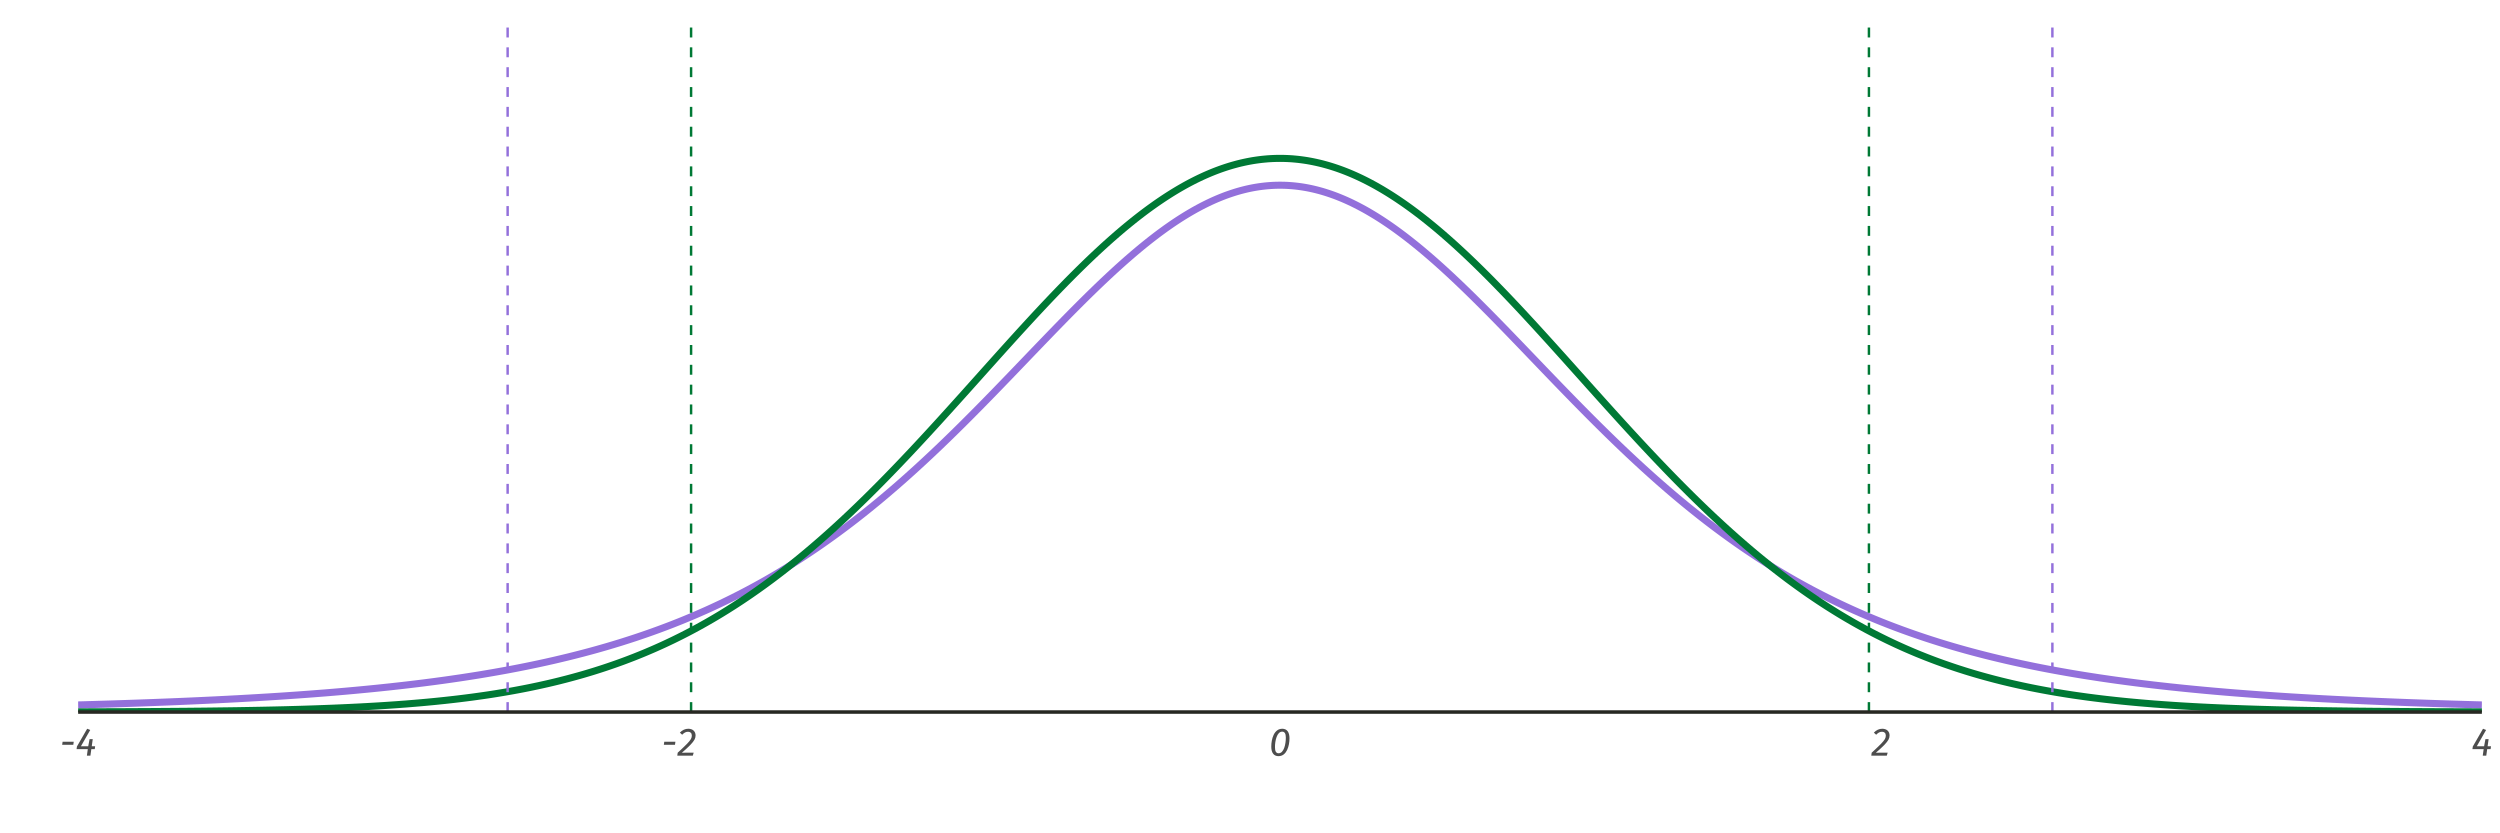 <?xml version="1.0" encoding="UTF-8"?>
<svg xmlns="http://www.w3.org/2000/svg" xmlns:xlink="http://www.w3.org/1999/xlink" width="756pt" height="252pt" viewBox="0 0 756 252" version="1.1">
<defs>
<g>
<symbol overflow="visible" id="glyph0-0">
<path style="stroke:none;" d="M 7.789 -12.598 L 2.797 -12.598 L 0.422 4.199 L 5.41 4.199 Z M 7.043 -11.977 L 4.848 3.578 L 1.164 3.578 L 3.359 -11.977 Z M 4.117 -5.41 C 3.875 -5.41 3.641 -5.383 3.41 -5.32 C 3.176 -5.258 3.043 -5.152 3.012 -5.004 C 2.996 -4.91 3.012 -4.832 3.066 -4.77 C 3.113 -4.703 3.191 -4.668 3.301 -4.668 C 3.309 -4.664 3.328 -4.664 3.355 -4.668 C 3.375 -4.668 3.406 -4.672 3.445 -4.68 C 3.539 -4.73 3.637 -4.77 3.738 -4.797 C 3.84 -4.82 3.957 -4.832 4.094 -4.836 C 4.371 -4.828 4.547 -4.758 4.617 -4.617 C 4.688 -4.477 4.703 -4.293 4.668 -4.066 C 4.625 -3.738 4.512 -3.496 4.332 -3.344 C 4.145 -3.188 3.84 -3.102 3.41 -3.082 L 3.301 -2.113 C 3.285 -2.016 3.309 -1.938 3.371 -1.883 C 3.426 -1.82 3.504 -1.789 3.602 -1.789 C 3.66 -1.785 3.719 -1.805 3.781 -1.848 C 3.836 -1.883 3.875 -1.949 3.891 -2.039 L 3.996 -2.617 C 4.395 -2.672 4.695 -2.809 4.898 -3.031 C 5.102 -3.25 5.227 -3.566 5.277 -3.973 C 5.34 -4.355 5.289 -4.688 5.129 -4.969 C 4.961 -5.25 4.625 -5.395 4.117 -5.41 Z M 3.457 -1.438 C 3.348 -1.434 3.254 -1.402 3.18 -1.34 C 3.105 -1.273 3.062 -1.188 3.047 -1.078 C 3.023 -0.938 3.047 -0.816 3.121 -0.723 C 3.191 -0.625 3.297 -0.578 3.434 -0.578 C 3.543 -0.574 3.633 -0.609 3.711 -0.68 C 3.785 -0.75 3.832 -0.844 3.852 -0.961 C 3.863 -1.094 3.836 -1.203 3.766 -1.297 C 3.691 -1.383 3.59 -1.43 3.457 -1.438 Z M 3.457 -1.438 "/>
</symbol>
<symbol overflow="visible" id="glyph0-1">
<path style="stroke:none;" d="M 0.707 -3.289 L 4.078 -3.289 L 4.211 -4.223 L 0.84 -4.223 Z M 0.707 -3.289 "/>
</symbol>
<symbol overflow="visible" id="glyph0-2">
<path style="stroke:none;" d="M 5.914 -2.855 L 4.895 -2.855 L 5.195 -5.016 L 4.234 -5.016 L 3.828 -2.855 L 1.621 -2.855 L 4.426 -7.762 L 3.504 -8.148 L 0.41 -2.77 L 0.301 -1.98 L 3.695 -1.98 L 3.418 0 L 4.488 0 L 4.762 -1.98 L 5.797 -1.98 Z M 5.914 -2.855 "/>
</symbol>
<symbol overflow="visible" id="glyph0-3">
<path style="stroke:none;" d="M 3.348 -8.148 C 2.863 -8.145 2.414 -8.047 1.996 -7.855 C 1.574 -7.66 1.172 -7.367 0.793 -6.973 L 1.488 -6.336 C 1.777 -6.637 2.059 -6.863 2.34 -7.016 C 2.617 -7.16 2.926 -7.234 3.266 -7.238 C 3.609 -7.234 3.887 -7.141 4.09 -6.949 C 4.293 -6.758 4.398 -6.473 4.406 -6.098 C 4.422 -5.746 4.324 -5.383 4.117 -5.012 C 3.906 -4.637 3.492 -4.137 2.879 -3.512 C 2.258 -2.879 1.344 -2.008 0.133 -0.898 L 0.012 0 L 4.703 0 L 4.969 -0.922 L 1.406 -0.898 C 2.52 -1.859 3.375 -2.652 3.98 -3.277 C 4.578 -3.895 4.992 -4.426 5.223 -4.867 C 5.445 -5.301 5.555 -5.723 5.543 -6.133 C 5.535 -6.734 5.336 -7.219 4.953 -7.586 C 4.562 -7.949 4.027 -8.137 3.348 -8.148 Z M 3.348 -8.148 "/>
</symbol>
<symbol overflow="visible" id="glyph0-4">
<path style="stroke:none;" d="M 3.996 -8.148 C 4.711 -8.141 5.25 -7.891 5.621 -7.398 C 5.988 -6.902 6.176 -6.188 6.18 -5.254 C 6.18 -4.695 6.125 -4.109 6.016 -3.492 C 5.902 -2.871 5.719 -2.285 5.469 -1.738 C 5.211 -1.188 4.871 -0.738 4.445 -0.395 C 4.016 -0.047 3.484 0.129 2.855 0.145 C 2.137 0.137 1.594 -0.109 1.227 -0.605 C 0.855 -1.098 0.672 -1.812 0.672 -2.75 C 0.668 -3.301 0.723 -3.891 0.832 -4.512 C 0.941 -5.129 1.121 -5.711 1.375 -6.266 C 1.625 -6.812 1.965 -7.262 2.398 -7.609 C 2.824 -7.953 3.359 -8.133 3.996 -8.148 Z M 3.961 -7.27 C 3.562 -7.258 3.227 -7.105 2.953 -6.809 C 2.676 -6.512 2.449 -6.125 2.281 -5.648 C 2.105 -5.172 1.98 -4.66 1.902 -4.117 C 1.82 -3.57 1.781 -3.047 1.789 -2.543 C 1.785 -1.902 1.883 -1.438 2.074 -1.152 C 2.266 -0.863 2.539 -0.723 2.902 -0.734 C 3.293 -0.738 3.629 -0.891 3.91 -1.191 C 4.184 -1.488 4.41 -1.879 4.582 -2.355 C 4.754 -2.832 4.879 -3.344 4.957 -3.891 C 5.035 -4.434 5.074 -4.957 5.074 -5.461 C 5.074 -6.102 4.977 -6.562 4.785 -6.852 C 4.594 -7.133 4.32 -7.273 3.961 -7.27 Z M 3.961 -7.27 "/>
</symbol>
</g>
<clipPath id="clip1">
  <path d="M 23.629 54 L 750.52 54 L 750.52 215 L 23.629 215 Z M 23.629 54 "/>
</clipPath>
<clipPath id="clip2">
  <path d="M 23.629 46 L 750.52 46 L 750.52 215.32 L 23.629 215.32 Z M 23.629 46 "/>
</clipPath>
<clipPath id="clip3">
  <path d="M 620 5.48 L 622 5.48 L 622 215.32 L 620 215.32 Z M 620 5.48 "/>
</clipPath>
<clipPath id="clip4">
  <path d="M 153 5.48 L 154 5.48 L 154 215.32 L 153 215.32 Z M 153 5.48 "/>
</clipPath>
<clipPath id="clip5">
  <path d="M 208 5.48 L 210 5.48 L 210 215.32 L 208 215.32 Z M 208 5.48 "/>
</clipPath>
<clipPath id="clip6">
  <path d="M 564 5.48 L 566 5.48 L 566 215.32 L 564 215.32 Z M 564 5.48 "/>
</clipPath>
</defs>
<g id="surface194">
<rect x="0" y="0" width="756" height="252" style="fill:rgb(100%,100%,100%);fill-opacity:1;stroke:none;"/>
<g clip-path="url(#clip1)" clip-rule="nonzero">
<path style="fill:none;stroke-width:2.134;stroke-linecap:butt;stroke-linejoin:round;stroke:rgb(57.647%,43.922%,85.882%);stroke-opacity:1;stroke-miterlimit:10;" d="M 23.629 213.168 L 24.539 213.145 L 25.445 213.121 L 26.355 213.094 L 27.262 213.066 L 28.172 213.043 L 29.082 213.016 L 29.988 212.988 L 30.898 212.961 L 31.805 212.934 L 33.625 212.879 L 34.531 212.852 L 35.441 212.82 L 36.348 212.793 L 37.258 212.762 L 38.168 212.734 L 39.074 212.703 L 40.895 212.641 L 41.801 212.609 L 42.711 212.578 L 43.617 212.543 L 44.527 212.512 L 45.438 212.477 L 46.344 212.445 L 47.254 212.41 L 48.16 212.375 L 49.98 212.305 L 50.887 212.27 L 51.797 212.234 L 52.703 212.195 L 53.613 212.16 L 54.523 212.121 L 55.43 212.082 L 56.34 212.043 L 57.246 212.004 L 58.156 211.965 L 59.066 211.922 L 59.973 211.883 L 60.883 211.84 L 61.789 211.797 L 63.609 211.711 L 64.516 211.668 L 65.426 211.625 L 66.332 211.578 L 67.242 211.531 L 68.152 211.488 L 69.059 211.441 L 69.969 211.391 L 70.875 211.344 L 71.785 211.297 L 72.695 211.246 L 73.602 211.195 L 75.422 211.094 L 76.328 211.039 L 77.238 210.988 L 78.145 210.934 L 79.965 210.824 L 80.871 210.77 L 81.781 210.711 L 82.688 210.656 L 84.508 210.539 L 85.414 210.477 L 86.324 210.418 L 87.23 210.355 L 89.051 210.23 L 89.957 210.168 L 90.867 210.102 L 91.773 210.035 L 93.594 209.902 L 94.5 209.832 L 95.41 209.762 L 96.316 209.691 L 98.137 209.551 L 99.043 209.477 L 99.953 209.402 L 100.859 209.328 L 102.68 209.172 L 103.586 209.094 L 104.496 209.016 L 105.402 208.934 L 107.223 208.77 L 108.129 208.684 L 109.949 208.512 L 110.855 208.426 L 111.766 208.336 L 112.672 208.246 L 113.582 208.156 L 114.492 208.062 L 115.398 207.969 L 116.309 207.871 L 117.215 207.777 L 118.125 207.68 L 119.035 207.578 L 119.941 207.477 L 120.852 207.375 L 121.758 207.273 L 123.578 207.062 L 124.484 206.953 L 125.395 206.844 L 126.301 206.734 L 128.121 206.508 L 129.027 206.391 L 129.938 206.273 L 130.844 206.156 L 131.754 206.035 L 132.664 205.91 L 133.57 205.789 L 134.48 205.664 L 135.387 205.535 L 136.297 205.406 L 137.207 205.273 L 138.113 205.141 L 139.023 205.008 L 139.93 204.871 L 141.75 204.59 L 142.656 204.449 L 144.477 204.16 L 145.383 204.012 L 146.293 203.859 L 147.199 203.707 L 149.02 203.395 L 149.926 203.234 L 150.836 203.074 L 151.742 202.91 L 152.652 202.746 L 153.562 202.578 L 154.469 202.406 L 155.379 202.234 L 156.285 202.059 L 157.195 201.883 L 158.105 201.699 L 159.012 201.52 L 159.922 201.332 L 160.828 201.145 L 162.648 200.762 L 163.555 200.566 L 164.465 200.367 L 165.371 200.168 L 166.281 199.961 L 167.191 199.758 L 168.098 199.547 L 169.008 199.332 L 169.914 199.117 L 171.734 198.68 L 172.641 198.453 L 173.551 198.227 L 174.457 197.996 L 176.277 197.527 L 177.184 197.285 L 178.094 197.043 L 179.004 196.797 L 179.91 196.547 L 180.82 196.293 L 181.727 196.035 L 183.547 195.512 L 184.453 195.242 L 185.363 194.973 L 186.27 194.695 L 187.18 194.418 L 188.09 194.137 L 188.996 193.848 L 189.906 193.559 L 190.812 193.266 L 191.723 192.969 L 192.633 192.668 L 193.539 192.359 L 194.449 192.051 L 195.355 191.738 L 197.176 191.098 L 198.082 190.77 L 198.992 190.441 L 199.898 190.105 L 200.809 189.766 L 201.719 189.422 L 202.625 189.074 L 203.535 188.723 L 204.441 188.363 L 205.352 188.004 L 206.262 187.637 L 207.168 187.266 L 208.078 186.887 L 208.984 186.508 L 209.895 186.121 L 210.805 185.73 L 211.711 185.336 L 213.531 184.531 L 214.438 184.121 L 215.348 183.703 L 216.254 183.281 L 217.164 182.855 L 218.074 182.426 L 218.98 181.988 L 219.891 181.547 L 220.797 181.102 L 221.707 180.648 L 222.617 180.188 L 223.523 179.727 L 224.434 179.254 L 225.34 178.781 L 226.25 178.301 L 227.16 177.812 L 228.066 177.32 L 228.977 176.824 L 229.883 176.32 L 230.793 175.812 L 231.703 175.297 L 232.609 174.773 L 233.52 174.246 L 234.426 173.715 L 235.336 173.176 L 236.246 172.629 L 237.152 172.078 L 238.062 171.523 L 238.969 170.957 L 239.879 170.387 L 240.789 169.812 L 241.695 169.23 L 242.605 168.641 L 243.512 168.047 L 244.422 167.445 L 245.332 166.84 L 246.238 166.227 L 247.148 165.605 L 248.059 164.98 L 248.965 164.348 L 249.875 163.707 L 250.781 163.062 L 251.691 162.41 L 252.602 161.75 L 253.508 161.086 L 254.418 160.414 L 255.324 159.738 L 256.234 159.055 L 257.145 158.363 L 258.051 157.668 L 258.961 156.965 L 259.867 156.254 L 260.777 155.539 L 261.688 154.816 L 262.594 154.086 L 263.504 153.352 L 264.41 152.609 L 265.32 151.863 L 266.23 151.109 L 267.137 150.348 L 268.047 149.582 L 268.953 148.809 L 269.863 148.031 L 270.773 147.246 L 271.68 146.457 L 272.59 145.66 L 273.496 144.859 L 274.406 144.051 L 275.316 143.234 L 276.223 142.414 L 277.133 141.59 L 278.039 140.758 L 278.949 139.922 L 279.859 139.082 L 280.766 138.234 L 281.676 137.383 L 282.586 136.523 L 283.492 135.664 L 284.402 134.797 L 285.309 133.922 L 286.219 133.047 L 287.129 132.164 L 288.035 131.277 L 288.945 130.387 L 289.852 129.492 L 290.762 128.594 L 291.672 127.691 L 293.488 125.875 L 294.395 124.961 L 296.215 123.125 L 297.121 122.199 L 298.031 121.273 L 298.938 120.344 L 299.848 119.414 L 300.758 118.48 L 301.664 117.543 L 302.574 116.605 L 303.48 115.664 L 305.301 113.781 L 306.207 112.836 L 307.117 111.891 L 308.023 110.945 L 308.934 109.996 L 309.844 109.051 L 310.75 108.105 L 311.66 107.156 L 312.566 106.211 L 314.387 104.32 L 315.293 103.375 L 317.113 101.492 L 318.02 100.551 L 318.93 99.613 L 319.836 98.68 L 320.746 97.746 L 321.656 96.816 L 322.562 95.891 L 323.473 94.969 L 324.379 94.051 L 325.289 93.137 L 327.105 91.32 L 328.016 90.418 L 328.922 89.523 L 329.832 88.633 L 330.742 87.75 L 331.648 86.871 L 332.559 86 L 333.465 85.133 L 334.375 84.277 L 335.285 83.426 L 336.191 82.582 L 337.102 81.746 L 338.008 80.918 L 338.918 80.102 L 339.828 79.289 L 340.734 78.488 L 341.645 77.699 L 342.551 76.918 L 343.461 76.145 L 344.371 75.383 L 345.277 74.633 L 346.188 73.895 L 347.094 73.168 L 348.004 72.449 L 348.914 71.746 L 349.82 71.051 L 350.73 70.371 L 351.641 69.703 L 352.547 69.047 L 353.457 68.406 L 354.363 67.777 L 355.273 67.164 L 356.184 66.562 L 357.09 65.977 L 358 65.406 L 358.906 64.852 L 359.816 64.309 L 360.727 63.781 L 361.633 63.27 L 362.543 62.777 L 363.449 62.297 L 364.359 61.836 L 365.27 61.387 L 366.176 60.957 L 367.086 60.543 L 367.992 60.148 L 368.902 59.77 L 369.812 59.406 L 370.719 59.062 L 371.629 58.738 L 372.535 58.43 L 373.445 58.137 L 374.355 57.863 L 375.262 57.609 L 376.172 57.375 L 377.078 57.156 L 377.988 56.957 L 378.898 56.777 L 379.805 56.617 L 380.715 56.473 L 381.621 56.352 L 382.531 56.246 L 383.441 56.16 L 384.348 56.094 L 385.258 56.043 L 386.168 56.016 L 387.074 56.008 L 387.984 56.016 L 388.891 56.043 L 389.801 56.094 L 390.711 56.16 L 391.617 56.246 L 392.527 56.352 L 393.434 56.473 L 394.344 56.617 L 395.254 56.777 L 396.16 56.957 L 397.07 57.156 L 397.977 57.375 L 398.887 57.609 L 399.797 57.863 L 400.703 58.137 L 401.613 58.43 L 402.52 58.738 L 403.43 59.062 L 404.34 59.406 L 405.246 59.77 L 406.156 60.148 L 407.062 60.543 L 407.973 60.957 L 408.883 61.387 L 409.789 61.836 L 410.699 62.297 L 411.605 62.777 L 412.516 63.27 L 413.426 63.781 L 414.332 64.309 L 415.242 64.852 L 416.152 65.406 L 417.059 65.977 L 417.969 66.562 L 418.875 67.164 L 419.785 67.777 L 420.695 68.406 L 421.602 69.047 L 422.512 69.703 L 423.418 70.371 L 424.328 71.051 L 425.238 71.746 L 426.145 72.449 L 427.055 73.168 L 427.961 73.895 L 428.871 74.633 L 429.781 75.383 L 430.688 76.145 L 431.598 76.918 L 432.504 77.699 L 433.414 78.488 L 434.324 79.289 L 435.23 80.102 L 436.141 80.918 L 437.047 81.746 L 437.957 82.582 L 438.867 83.426 L 439.773 84.277 L 440.684 85.133 L 441.59 86 L 442.5 86.871 L 443.41 87.75 L 444.316 88.633 L 445.227 89.523 L 446.133 90.418 L 447.043 91.32 L 447.953 92.227 L 448.859 93.137 L 449.77 94.051 L 450.68 94.969 L 451.586 95.891 L 452.496 96.816 L 453.402 97.746 L 455.223 99.613 L 456.129 100.551 L 457.039 101.492 L 457.945 102.434 L 458.855 103.375 L 459.766 104.32 L 460.672 105.266 L 461.582 106.211 L 462.488 107.156 L 463.398 108.105 L 464.309 109.051 L 465.215 109.996 L 466.125 110.945 L 467.031 111.891 L 468.852 113.781 L 469.758 114.723 L 470.668 115.664 L 471.574 116.605 L 473.395 118.48 L 474.301 119.414 L 475.211 120.344 L 476.117 121.273 L 477.938 123.125 L 478.844 124.043 L 479.754 124.961 L 480.66 125.875 L 481.57 126.785 L 482.48 127.691 L 483.387 128.594 L 484.297 129.492 L 485.207 130.387 L 486.113 131.277 L 487.023 132.164 L 487.93 133.047 L 489.75 134.797 L 490.656 135.664 L 491.566 136.523 L 492.473 137.383 L 493.383 138.234 L 494.293 139.082 L 495.199 139.922 L 496.109 140.758 L 497.016 141.59 L 497.926 142.414 L 498.836 143.234 L 499.742 144.051 L 500.652 144.859 L 501.559 145.66 L 502.469 146.457 L 503.379 147.246 L 504.285 148.031 L 505.195 148.809 L 506.102 149.582 L 507.012 150.348 L 507.922 151.109 L 508.828 151.863 L 509.738 152.609 L 510.645 153.352 L 511.555 154.086 L 512.465 154.816 L 513.371 155.539 L 514.281 156.254 L 515.188 156.965 L 516.098 157.668 L 517.008 158.363 L 517.914 159.055 L 518.824 159.738 L 519.734 160.414 L 520.641 161.086 L 521.551 161.75 L 522.457 162.41 L 523.367 163.062 L 524.277 163.707 L 525.184 164.348 L 526.094 164.98 L 527 165.605 L 527.91 166.227 L 528.82 166.84 L 529.727 167.445 L 530.637 168.047 L 531.543 168.641 L 532.453 169.23 L 533.363 169.812 L 534.27 170.387 L 535.18 170.957 L 536.086 171.523 L 536.996 172.078 L 537.906 172.629 L 538.812 173.176 L 539.723 173.715 L 540.629 174.246 L 541.539 174.773 L 542.449 175.297 L 543.355 175.812 L 544.266 176.32 L 545.172 176.824 L 546.082 177.32 L 546.992 177.812 L 547.898 178.301 L 548.809 178.781 L 549.715 179.254 L 550.625 179.727 L 551.535 180.188 L 552.441 180.648 L 553.352 181.102 L 554.262 181.547 L 555.168 181.988 L 556.078 182.426 L 556.984 182.855 L 557.895 183.281 L 558.805 183.703 L 559.711 184.121 L 560.621 184.531 L 561.527 184.934 L 562.438 185.336 L 563.348 185.73 L 564.254 186.121 L 565.164 186.508 L 566.07 186.887 L 566.98 187.266 L 567.891 187.637 L 568.797 188.004 L 569.707 188.363 L 570.613 188.723 L 571.523 189.074 L 572.434 189.422 L 573.34 189.766 L 574.25 190.105 L 575.156 190.441 L 576.977 191.098 L 577.883 191.418 L 578.793 191.738 L 579.699 192.051 L 581.52 192.668 L 582.426 192.969 L 583.336 193.266 L 584.242 193.559 L 586.062 194.137 L 586.969 194.418 L 588.789 194.973 L 589.695 195.242 L 590.605 195.512 L 591.512 195.773 L 592.422 196.035 L 593.332 196.293 L 594.238 196.547 L 595.148 196.797 L 596.055 197.043 L 597.875 197.527 L 598.781 197.762 L 599.691 197.996 L 600.598 198.227 L 602.418 198.68 L 603.324 198.898 L 604.234 199.117 L 605.141 199.332 L 606.051 199.547 L 606.961 199.758 L 607.867 199.961 L 608.777 200.168 L 609.684 200.367 L 610.594 200.566 L 611.504 200.762 L 612.41 200.953 L 613.32 201.145 L 614.227 201.332 L 615.137 201.52 L 616.047 201.699 L 616.953 201.883 L 617.863 202.059 L 618.77 202.234 L 620.59 202.578 L 621.496 202.746 L 623.316 203.074 L 624.223 203.234 L 625.133 203.395 L 626.039 203.551 L 626.949 203.707 L 627.859 203.859 L 628.766 204.012 L 629.676 204.16 L 630.582 204.305 L 631.492 204.449 L 632.402 204.59 L 633.309 204.73 L 634.219 204.871 L 635.125 205.008 L 636.945 205.273 L 637.852 205.406 L 638.762 205.535 L 639.668 205.664 L 640.578 205.789 L 641.488 205.91 L 642.395 206.035 L 643.305 206.156 L 644.211 206.273 L 646.031 206.508 L 646.938 206.621 L 647.848 206.734 L 648.754 206.844 L 650.574 207.062 L 651.48 207.168 L 652.391 207.273 L 653.297 207.375 L 655.117 207.578 L 656.023 207.68 L 656.934 207.777 L 657.844 207.871 L 658.75 207.969 L 659.66 208.062 L 660.566 208.156 L 662.387 208.336 L 663.293 208.426 L 664.203 208.512 L 665.109 208.598 L 666.93 208.77 L 667.836 208.852 L 668.746 208.934 L 669.652 209.016 L 671.473 209.172 L 672.379 209.25 L 673.289 209.328 L 674.195 209.402 L 676.016 209.551 L 676.922 209.621 L 677.832 209.691 L 678.738 209.762 L 680.559 209.902 L 681.465 209.969 L 682.375 210.035 L 683.281 210.102 L 684.191 210.168 L 685.102 210.23 L 686.008 210.293 L 686.918 210.355 L 687.824 210.418 L 688.734 210.477 L 689.645 210.539 L 690.551 210.598 L 691.461 210.656 L 692.371 210.711 L 693.277 210.77 L 694.188 210.824 L 695.094 210.879 L 696.914 210.988 L 697.82 211.039 L 698.73 211.094 L 699.637 211.145 L 701.457 211.246 L 702.363 211.297 L 703.273 211.344 L 704.18 211.391 L 705.09 211.441 L 706 211.488 L 706.906 211.531 L 707.816 211.578 L 708.723 211.625 L 710.543 211.711 L 711.449 211.754 L 712.359 211.797 L 713.266 211.84 L 714.176 211.883 L 715.086 211.922 L 715.992 211.965 L 716.902 212.004 L 717.809 212.043 L 719.629 212.121 L 720.535 212.16 L 721.445 212.195 L 722.352 212.234 L 724.172 212.305 L 725.078 212.34 L 726.898 212.41 L 727.805 212.445 L 728.715 212.477 L 729.621 212.512 L 730.531 212.543 L 731.441 212.578 L 732.348 212.609 L 733.258 212.641 L 734.164 212.672 L 735.984 212.734 L 736.891 212.762 L 737.801 212.793 L 738.707 212.82 L 739.617 212.852 L 740.527 212.879 L 741.434 212.906 L 742.344 212.934 L 743.25 212.961 L 745.07 213.016 L 745.977 213.043 L 746.887 213.066 L 747.793 213.094 L 748.703 213.121 L 749.613 213.145 L 750.52 213.168 "/>
</g>
<g clip-path="url(#clip2)" clip-rule="nonzero">
<path style="fill:none;stroke-width:2.134;stroke-linecap:butt;stroke-linejoin:round;stroke:rgb(0%,47.451%,20.784%);stroke-opacity:1;stroke-miterlimit:10;" d="M 23.629 215.262 L 24.539 215.262 L 25.445 215.258 L 26.355 215.258 L 27.262 215.254 L 29.082 215.246 L 29.988 215.246 L 30.898 215.242 L 31.805 215.238 L 32.715 215.234 L 33.625 215.234 L 34.531 215.23 L 35.441 215.227 L 36.348 215.223 L 38.168 215.215 L 39.074 215.211 L 40.895 215.203 L 41.801 215.195 L 42.711 215.191 L 43.617 215.188 L 44.527 215.184 L 45.438 215.176 L 46.344 215.172 L 47.254 215.164 L 48.16 215.16 L 49.07 215.152 L 49.98 215.148 L 50.887 215.141 L 51.797 215.133 L 52.703 215.129 L 54.523 215.113 L 55.43 215.105 L 56.34 215.098 L 57.246 215.09 L 58.156 215.082 L 59.066 215.07 L 59.973 215.062 L 60.883 215.055 L 61.789 215.043 L 62.699 215.035 L 63.609 215.023 L 64.516 215.012 L 65.426 215 L 66.332 214.988 L 68.152 214.965 L 69.059 214.953 L 69.969 214.941 L 70.875 214.926 L 71.785 214.914 L 72.695 214.898 L 73.602 214.883 L 75.422 214.852 L 76.328 214.836 L 77.238 214.82 L 78.145 214.801 L 79.055 214.785 L 79.965 214.766 L 80.871 214.746 L 81.781 214.727 L 82.688 214.707 L 83.598 214.688 L 84.508 214.664 L 85.414 214.645 L 86.324 214.621 L 87.23 214.598 L 88.141 214.57 L 89.051 214.547 L 89.957 214.523 L 90.867 214.496 L 91.773 214.469 L 92.684 214.441 L 93.594 214.41 L 94.5 214.383 L 95.41 214.352 L 96.316 214.32 L 97.227 214.285 L 98.137 214.254 L 99.043 214.219 L 99.953 214.184 L 100.859 214.148 L 102.68 214.07 L 103.586 214.031 L 104.496 213.988 L 105.402 213.949 L 106.312 213.906 L 107.223 213.859 L 108.129 213.816 L 109.039 213.77 L 109.949 213.719 L 110.855 213.672 L 111.766 213.621 L 112.672 213.566 L 113.582 213.516 L 114.492 213.461 L 115.398 213.402 L 116.309 213.344 L 117.215 213.285 L 119.035 213.16 L 119.941 213.098 L 120.852 213.031 L 121.758 212.961 L 122.668 212.895 L 123.578 212.82 L 124.484 212.746 L 125.395 212.672 L 126.301 212.594 L 127.211 212.516 L 128.121 212.434 L 129.027 212.352 L 129.938 212.266 L 130.844 212.18 L 131.754 212.09 L 132.664 211.996 L 133.57 211.902 L 134.48 211.809 L 135.387 211.707 L 137.207 211.504 L 138.113 211.398 L 139.023 211.289 L 139.93 211.176 L 140.84 211.062 L 141.75 210.945 L 142.656 210.828 L 144.477 210.578 L 145.383 210.449 L 146.293 210.32 L 147.199 210.188 L 148.109 210.051 L 149.02 209.91 L 149.926 209.766 L 150.836 209.617 L 151.742 209.469 L 152.652 209.316 L 153.562 209.16 L 154.469 209 L 155.379 208.836 L 156.285 208.668 L 158.105 208.324 L 159.012 208.145 L 159.922 207.965 L 160.828 207.777 L 162.648 207.395 L 163.555 207.195 L 164.465 206.992 L 165.371 206.789 L 166.281 206.578 L 167.191 206.363 L 168.098 206.145 L 169.008 205.922 L 169.914 205.691 L 170.824 205.461 L 171.734 205.223 L 172.641 204.98 L 173.551 204.734 L 174.457 204.484 L 175.367 204.23 L 176.277 203.969 L 177.184 203.703 L 179.004 203.156 L 179.91 202.875 L 180.82 202.586 L 181.727 202.297 L 182.637 202 L 183.547 201.695 L 184.453 201.387 L 185.363 201.074 L 186.27 200.758 L 188.09 200.102 L 188.996 199.766 L 189.906 199.422 L 190.812 199.074 L 191.723 198.723 L 192.633 198.359 L 193.539 197.996 L 194.449 197.625 L 195.355 197.246 L 196.266 196.859 L 197.176 196.469 L 198.082 196.074 L 198.992 195.668 L 199.898 195.258 L 200.809 194.844 L 201.719 194.418 L 202.625 193.988 L 203.535 193.555 L 204.441 193.109 L 205.352 192.66 L 206.262 192.203 L 207.168 191.742 L 208.078 191.27 L 208.984 190.793 L 209.895 190.309 L 210.805 189.816 L 211.711 189.32 L 212.621 188.812 L 213.531 188.301 L 214.438 187.781 L 215.348 187.254 L 216.254 186.723 L 217.164 186.18 L 218.074 185.633 L 218.98 185.074 L 219.891 184.512 L 220.797 183.941 L 221.707 183.363 L 222.617 182.777 L 223.523 182.184 L 224.434 181.586 L 225.34 180.977 L 226.25 180.363 L 227.16 179.742 L 228.066 179.109 L 228.977 178.473 L 229.883 177.828 L 230.793 177.176 L 231.703 176.516 L 232.609 175.848 L 233.52 175.176 L 234.426 174.492 L 235.336 173.801 L 236.246 173.105 L 237.152 172.402 L 238.062 171.688 L 238.969 170.969 L 239.879 170.242 L 240.789 169.508 L 241.695 168.77 L 242.605 168.02 L 243.512 167.266 L 244.422 166.5 L 245.332 165.73 L 246.238 164.953 L 247.148 164.168 L 248.059 163.379 L 248.965 162.582 L 249.875 161.773 L 250.781 160.965 L 251.691 160.145 L 252.602 159.32 L 253.508 158.488 L 254.418 157.648 L 255.324 156.805 L 256.234 155.953 L 257.145 155.094 L 258.051 154.23 L 258.961 153.359 L 259.867 152.48 L 260.777 151.598 L 261.688 150.711 L 262.594 149.816 L 263.504 148.914 L 265.32 147.098 L 266.23 146.18 L 267.137 145.258 L 268.047 144.332 L 268.953 143.398 L 269.863 142.461 L 270.773 141.52 L 271.68 140.574 L 272.59 139.621 L 273.496 138.664 L 275.316 136.742 L 276.223 135.773 L 277.133 134.801 L 278.039 133.824 L 278.949 132.844 L 279.859 131.859 L 280.766 130.875 L 282.586 128.891 L 283.492 127.898 L 284.402 126.898 L 285.309 125.898 L 287.129 123.891 L 288.035 122.883 L 288.945 121.875 L 289.852 120.867 L 291.672 118.844 L 292.578 117.828 L 293.488 116.816 L 294.395 115.801 L 296.215 113.77 L 297.121 112.754 L 298.031 111.738 L 298.938 110.723 L 299.848 109.711 L 300.758 108.695 L 301.664 107.684 L 302.574 106.672 L 303.48 105.664 L 305.301 103.648 L 306.207 102.645 L 307.117 101.645 L 308.023 100.645 L 308.934 99.648 L 309.844 98.656 L 310.75 97.664 L 311.66 96.68 L 312.566 95.695 L 313.477 94.715 L 314.387 93.742 L 315.293 92.77 L 316.203 91.805 L 317.113 90.844 L 318.02 89.887 L 318.93 88.938 L 319.836 87.992 L 320.746 87.055 L 321.656 86.121 L 322.562 85.191 L 323.473 84.273 L 324.379 83.359 L 325.289 82.453 L 326.199 81.551 L 327.105 80.66 L 328.016 79.773 L 328.922 78.898 L 329.832 78.027 L 330.742 77.168 L 331.648 76.316 L 332.559 75.473 L 333.465 74.637 L 334.375 73.812 L 335.285 72.996 L 336.191 72.188 L 337.102 71.395 L 338.008 70.605 L 338.918 69.828 L 339.828 69.062 L 340.734 68.309 L 341.645 67.566 L 342.551 66.832 L 343.461 66.109 L 344.371 65.398 L 345.277 64.699 L 346.188 64.012 L 347.094 63.34 L 348.004 62.676 L 348.914 62.027 L 349.82 61.387 L 350.73 60.766 L 351.641 60.152 L 352.547 59.555 L 353.457 58.969 L 354.363 58.398 L 355.273 57.84 L 356.184 57.293 L 357.09 56.766 L 358 56.246 L 358.906 55.746 L 359.816 55.258 L 360.727 54.785 L 361.633 54.328 L 362.543 53.883 L 363.449 53.457 L 364.359 53.043 L 365.27 52.645 L 366.176 52.262 L 367.086 51.895 L 367.992 51.543 L 368.902 51.207 L 369.812 50.887 L 370.719 50.582 L 371.629 50.293 L 372.535 50.02 L 373.445 49.766 L 374.355 49.523 L 375.262 49.301 L 376.172 49.094 L 377.078 48.902 L 377.988 48.727 L 378.898 48.566 L 379.805 48.426 L 380.715 48.301 L 381.621 48.191 L 382.531 48.102 L 383.441 48.023 L 384.348 47.965 L 385.258 47.926 L 386.168 47.898 L 387.074 47.891 L 387.984 47.898 L 388.891 47.926 L 389.801 47.965 L 390.711 48.023 L 391.617 48.102 L 392.527 48.191 L 393.434 48.301 L 394.344 48.426 L 395.254 48.566 L 396.16 48.727 L 397.07 48.902 L 397.977 49.094 L 398.887 49.301 L 399.797 49.523 L 400.703 49.766 L 401.613 50.02 L 402.52 50.293 L 403.43 50.582 L 404.34 50.887 L 405.246 51.207 L 406.156 51.543 L 407.062 51.895 L 407.973 52.262 L 408.883 52.645 L 409.789 53.043 L 410.699 53.457 L 411.605 53.883 L 412.516 54.328 L 413.426 54.785 L 414.332 55.258 L 415.242 55.746 L 416.152 56.246 L 417.059 56.766 L 417.969 57.293 L 418.875 57.84 L 419.785 58.398 L 420.695 58.969 L 421.602 59.555 L 422.512 60.152 L 423.418 60.766 L 424.328 61.387 L 425.238 62.027 L 426.145 62.676 L 427.055 63.34 L 427.961 64.012 L 428.871 64.699 L 429.781 65.398 L 430.688 66.109 L 431.598 66.832 L 432.504 67.566 L 433.414 68.309 L 434.324 69.062 L 435.23 69.828 L 436.141 70.605 L 437.047 71.395 L 437.957 72.188 L 438.867 72.996 L 439.773 73.812 L 440.684 74.637 L 441.59 75.473 L 442.5 76.316 L 443.41 77.168 L 444.316 78.027 L 445.227 78.898 L 446.133 79.773 L 447.043 80.66 L 447.953 81.551 L 448.859 82.453 L 449.77 83.359 L 450.68 84.273 L 451.586 85.191 L 452.496 86.121 L 453.402 87.055 L 454.312 87.992 L 455.223 88.938 L 456.129 89.887 L 457.039 90.844 L 457.945 91.805 L 458.855 92.77 L 459.766 93.742 L 460.672 94.715 L 461.582 95.695 L 462.488 96.68 L 463.398 97.664 L 464.309 98.656 L 465.215 99.648 L 466.125 100.645 L 467.031 101.645 L 467.941 102.645 L 468.852 103.648 L 469.758 104.656 L 470.668 105.664 L 471.574 106.672 L 473.395 108.695 L 474.301 109.711 L 475.211 110.723 L 476.117 111.738 L 477.938 113.77 L 478.844 114.785 L 479.754 115.801 L 480.66 116.816 L 481.57 117.828 L 482.48 118.844 L 483.387 119.855 L 484.297 120.867 L 485.207 121.875 L 486.113 122.883 L 487.023 123.891 L 487.93 124.895 L 488.84 125.898 L 489.75 126.898 L 490.656 127.898 L 491.566 128.891 L 492.473 129.883 L 493.383 130.875 L 494.293 131.859 L 495.199 132.844 L 496.109 133.824 L 497.016 134.801 L 497.926 135.773 L 498.836 136.742 L 499.742 137.703 L 500.652 138.664 L 501.559 139.621 L 502.469 140.574 L 503.379 141.52 L 504.285 142.461 L 505.195 143.398 L 506.102 144.332 L 507.012 145.258 L 507.922 146.18 L 508.828 147.098 L 510.645 148.914 L 511.555 149.816 L 512.465 150.711 L 513.371 151.598 L 514.281 152.48 L 515.188 153.359 L 516.098 154.23 L 517.008 155.094 L 517.914 155.953 L 518.824 156.805 L 519.734 157.648 L 520.641 158.488 L 521.551 159.32 L 522.457 160.145 L 523.367 160.965 L 524.277 161.773 L 525.184 162.582 L 526.094 163.379 L 527 164.168 L 527.91 164.953 L 528.82 165.73 L 529.727 166.5 L 530.637 167.266 L 531.543 168.02 L 532.453 168.77 L 533.363 169.508 L 534.27 170.242 L 535.18 170.969 L 536.086 171.688 L 536.996 172.402 L 537.906 173.105 L 538.812 173.801 L 539.723 174.492 L 540.629 175.176 L 541.539 175.848 L 542.449 176.516 L 543.355 177.176 L 544.266 177.828 L 545.172 178.473 L 546.082 179.109 L 546.992 179.742 L 547.898 180.363 L 548.809 180.977 L 549.715 181.586 L 550.625 182.184 L 551.535 182.777 L 552.441 183.363 L 553.352 183.941 L 554.262 184.512 L 555.168 185.074 L 556.078 185.633 L 556.984 186.18 L 557.895 186.723 L 558.805 187.254 L 559.711 187.781 L 560.621 188.301 L 561.527 188.812 L 562.438 189.32 L 563.348 189.816 L 564.254 190.309 L 565.164 190.793 L 566.07 191.27 L 566.98 191.742 L 567.891 192.203 L 568.797 192.66 L 569.707 193.109 L 570.613 193.555 L 571.523 193.988 L 572.434 194.418 L 573.34 194.844 L 574.25 195.258 L 575.156 195.668 L 576.066 196.074 L 576.977 196.469 L 577.883 196.859 L 578.793 197.246 L 579.699 197.625 L 580.609 197.996 L 581.52 198.359 L 582.426 198.723 L 583.336 199.074 L 584.242 199.422 L 585.152 199.766 L 586.062 200.102 L 586.969 200.43 L 587.879 200.758 L 588.789 201.074 L 589.695 201.387 L 590.605 201.695 L 591.512 202 L 592.422 202.297 L 593.332 202.586 L 594.238 202.875 L 595.148 203.156 L 596.055 203.43 L 596.965 203.703 L 597.875 203.969 L 598.781 204.23 L 599.691 204.484 L 600.598 204.734 L 601.508 204.98 L 602.418 205.223 L 603.324 205.461 L 604.234 205.691 L 605.141 205.922 L 606.051 206.145 L 606.961 206.363 L 607.867 206.578 L 608.777 206.789 L 609.684 206.992 L 610.594 207.195 L 611.504 207.395 L 612.41 207.586 L 613.32 207.777 L 614.227 207.965 L 616.047 208.324 L 616.953 208.496 L 617.863 208.668 L 618.77 208.836 L 619.68 209 L 620.59 209.16 L 621.496 209.316 L 622.406 209.469 L 623.316 209.617 L 624.223 209.766 L 625.133 209.91 L 626.039 210.051 L 626.949 210.188 L 627.859 210.32 L 628.766 210.449 L 629.676 210.578 L 630.582 210.703 L 631.492 210.828 L 632.402 210.945 L 633.309 211.062 L 634.219 211.176 L 635.125 211.289 L 636.035 211.398 L 636.945 211.504 L 637.852 211.605 L 638.762 211.707 L 639.668 211.809 L 641.488 211.996 L 642.395 212.09 L 643.305 212.18 L 644.211 212.266 L 645.121 212.352 L 646.031 212.434 L 646.938 212.516 L 647.848 212.594 L 648.754 212.672 L 650.574 212.82 L 651.48 212.895 L 652.391 212.961 L 653.297 213.031 L 654.207 213.098 L 655.117 213.16 L 656.023 213.223 L 656.934 213.285 L 657.844 213.344 L 658.75 213.402 L 659.66 213.461 L 660.566 213.516 L 661.477 213.566 L 662.387 213.621 L 663.293 213.672 L 664.203 213.719 L 665.109 213.77 L 666.02 213.816 L 666.93 213.859 L 667.836 213.906 L 668.746 213.949 L 669.652 213.988 L 670.562 214.031 L 671.473 214.07 L 672.379 214.109 L 673.289 214.148 L 674.195 214.184 L 676.016 214.254 L 676.922 214.285 L 677.832 214.32 L 678.738 214.352 L 679.648 214.383 L 680.559 214.41 L 681.465 214.441 L 682.375 214.469 L 683.281 214.496 L 684.191 214.523 L 685.102 214.547 L 686.008 214.57 L 686.918 214.598 L 687.824 214.621 L 688.734 214.645 L 689.645 214.664 L 690.551 214.688 L 692.371 214.727 L 693.277 214.746 L 694.188 214.766 L 695.094 214.785 L 696.004 214.801 L 696.914 214.82 L 697.82 214.836 L 698.73 214.852 L 699.637 214.867 L 701.457 214.898 L 702.363 214.914 L 703.273 214.926 L 704.18 214.941 L 706 214.965 L 706.906 214.977 L 707.816 214.988 L 708.723 215 L 710.543 215.023 L 711.449 215.035 L 712.359 215.043 L 713.266 215.055 L 715.086 215.07 L 715.992 215.082 L 716.902 215.09 L 717.809 215.098 L 719.629 215.113 L 720.535 215.121 L 721.445 215.129 L 722.352 215.133 L 724.172 215.148 L 725.078 215.152 L 725.988 215.16 L 726.898 215.164 L 727.805 215.172 L 728.715 215.176 L 729.621 215.184 L 731.441 215.191 L 732.348 215.195 L 733.258 215.203 L 734.164 215.207 L 735.984 215.215 L 736.891 215.219 L 737.801 215.223 L 738.707 215.227 L 740.527 215.234 L 741.434 215.234 L 742.344 215.238 L 743.25 215.242 L 744.16 215.246 L 745.07 215.246 L 745.977 215.25 L 746.887 215.254 L 747.793 215.258 L 748.703 215.258 L 749.613 215.262 L 750.52 215.262 "/>
</g>
<g clip-path="url(#clip3)" clip-rule="nonzero">
<path style="fill:none;stroke-width:0.747;stroke-linecap:butt;stroke-linejoin:round;stroke:rgb(57.647%,43.922%,85.882%);stroke-opacity:1;stroke-dasharray:3,3;stroke-miterlimit:10;" d="M 620.641 215.32 L 620.641 5.48 "/>
</g>
<g clip-path="url(#clip4)" clip-rule="nonzero">
<path style="fill:none;stroke-width:0.747;stroke-linecap:butt;stroke-linejoin:round;stroke:rgb(57.647%,43.922%,85.882%);stroke-opacity:1;stroke-dasharray:3,3;stroke-miterlimit:10;" d="M 153.508 215.32 L 153.508 5.48 "/>
</g>
<g clip-path="url(#clip5)" clip-rule="nonzero">
<path style="fill:none;stroke-width:0.747;stroke-linecap:butt;stroke-linejoin:round;stroke:rgb(0%,47.451%,20.784%);stroke-opacity:1;stroke-dasharray:3,3;stroke-miterlimit:10;" d="M 208.984 215.32 L 208.984 5.48 "/>
</g>
<g clip-path="url(#clip6)" clip-rule="nonzero">
<path style="fill:none;stroke-width:0.747;stroke-linecap:butt;stroke-linejoin:round;stroke:rgb(0%,47.451%,20.784%);stroke-opacity:1;stroke-dasharray:3,3;stroke-miterlimit:10;" d="M 565.164 215.32 L 565.164 5.48 "/>
</g>
<path style="fill:none;stroke-width:1.067;stroke-linecap:butt;stroke-linejoin:round;stroke:rgb(15.294%,15.686%,13.333%);stroke-opacity:1;stroke-miterlimit:10;" d="M 23.629 215.32 L 750.52 215.32 "/>
<g style="fill:rgb(30.196%,30.196%,30.196%);fill-opacity:1;">
  <use xlink:href="#glyph0-1" x="18.09" y="228.52"/>
  <use xlink:href="#glyph0-2" x="22.854" y="228.52"/>
</g>
<g style="fill:rgb(30.196%,30.196%,30.196%);fill-opacity:1;">
  <use xlink:href="#glyph0-1" x="200.035" y="228.52"/>
  <use xlink:href="#glyph0-3" x="204.799" y="228.52"/>
</g>
<g style="fill:rgb(30.196%,30.196%,30.196%);fill-opacity:1;">
  <use xlink:href="#glyph0-4" x="383.762" y="228.52"/>
</g>
<g style="fill:rgb(30.196%,30.196%,30.196%);fill-opacity:1;">
  <use xlink:href="#glyph0-3" x="565.863" y="228.52"/>
</g>
<g style="fill:rgb(30.196%,30.196%,30.196%);fill-opacity:1;">
  <use xlink:href="#glyph0-2" x="747.363" y="228.52"/>
</g>
</g>
</svg>
